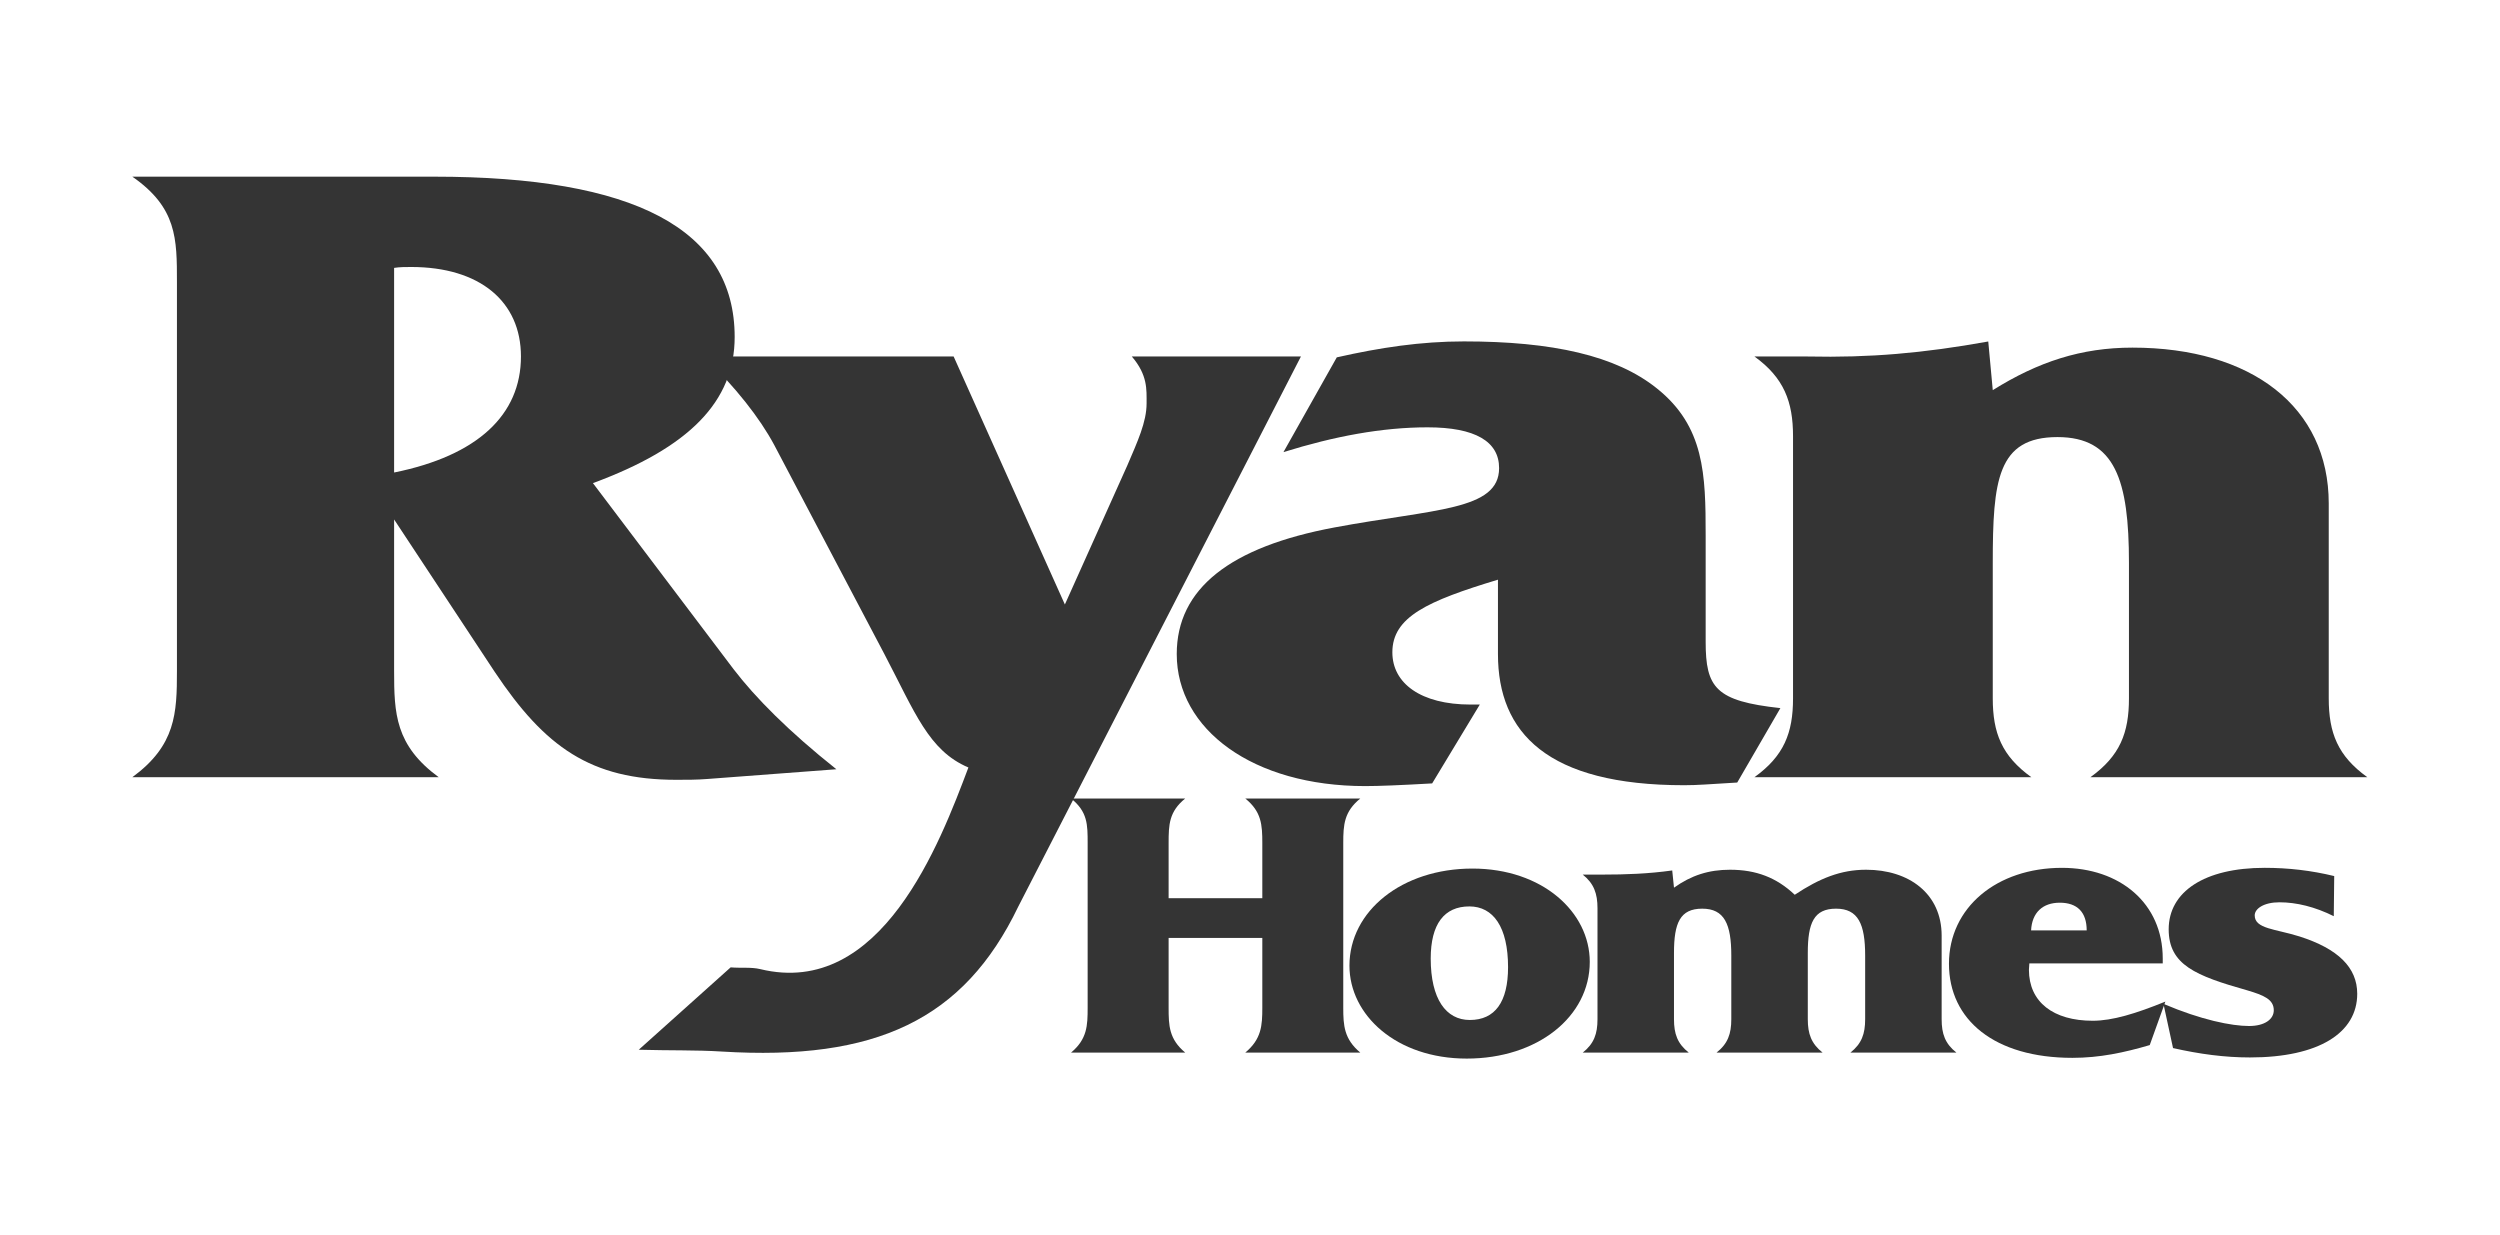 <svg xmlns="http://www.w3.org/2000/svg" width="340" height="168" viewBox="0 0 340 168">
    <g opacity=".795" transform="translate(18 24)" style="mix-blend-mode:multiply">
        <path d="M35.599,40.261 L35.599,12.433 C36.374,12.311 37.152,12.311 37.927,12.311 C47.257,12.311 52.849,17.01 52.849,24.478 C52.849,32.432 46.94,37.969 35.599,40.261 Z M41.663,81.699 C35.751,77.362 35.599,73.021 35.599,67.237 L35.599,46.647 L49.276,67.366 C56.111,77.606 62.333,82.054 73.99,82.054 C75.385,82.054 76.79,82.054 78.184,81.943 L95.747,80.618 C89.221,75.432 84.712,70.858 81.759,67.001 L62.639,41.705 C75.695,36.888 81.915,30.62 81.915,21.831 C81.915,7.129 68.241,0.027 41.036,0.027 L0,0.027 C6.064,4.242 6.064,8.458 6.064,14.36 L6.064,67.237 C6.064,73.021 5.905,77.362 0,81.699 L41.663,81.699 Z"/>
        <path d="M68.869 118.765C73.035 118.883 76.742 118.792 80.133 119.008 101.085 120.303 113.082 114.711 120.489 99.287L158.927 24.48 135.926 24.48C138.085 27.009 137.936 28.936 137.936 30.866 137.936 33.395 136.706 36.045 135.316 39.297L126.823 58.211 111.693 24.48 77.73 24.48C82.052 28.692 85.298 32.793 87.301 36.529L102.276 64.955C106.443 72.906 108.302 78.088 113.703 80.379 109.845 90.618 101.854 111.812 85.381 107.798 84.185 107.507 82.757 107.68 81.367 107.562L68.869 118.765zM185.722 54.837L185.722 64.954C185.722 75.677 192.433 82.79 211.039 82.79 212.895 82.79 214.249 82.661 218.263 82.425L224.132 72.304C215.327 71.347 213.97 69.539 213.97 63.271L213.97 49.898 213.97 48.82C213.97 40.503 213.814 33.996 207.333 28.82 201.776 24.358 193.131 22.431 181.092 22.431 175.227 22.431 169.67 23.273 163.802 24.601L156.549 37.488C163.495 35.325 169.976 34.117 176.149 34.117 182.636 34.117 185.878 36.044 185.878 39.662 185.878 45.446 177.077 45.199 163.495 47.731 149.288 50.385 142.037 56.044 142.037 64.954 142.037 75.194 152.377 82.908 167.664 82.908 169.512 82.908 172.452 82.79 176.773 82.543L183.254 71.82 182.012 71.82C175.227 71.82 171.361 68.93 171.361 64.718 171.361 59.897 176.149 57.73 185.722 54.837"/>
        <path d="M220.603 81.698L258.262 81.698C254.252 78.812 253.016 75.685 253.016 70.983L253.016 52.548C253.016 41.346 253.637 35.443 261.818 35.443 269.689 35.443 271.538 41.346 271.538 52.548L271.538 70.983C271.538 75.685 270.309 78.812 266.295 81.698L303.954 81.698C299.943 78.812 298.709 75.685 298.709 70.983L298.709 44.476C298.709 31.346 288.217 23.277 272.007 23.277 265.053 23.277 259.189 25.2 253.016 29.061L252.403 22.442C243.548 24.04 236.269 24.664 227.867 24.484L220.603 24.48C224.614 27.374 225.852 30.626 225.852 35.321L225.852 70.983C225.852 75.685 224.614 78.812 220.603 81.698M153.675 98.152L140.932 98.152 140.932 90.657C140.932 88.163 140.985 86.381 143.19 84.596L127.66 84.596C129.92 86.381 129.92 88.163 129.92 90.657L129.92 113.039C129.92 115.484 129.864 117.313 127.66 119.154L143.19 119.154C140.985 117.313 140.932 115.484 140.932 113.039L140.932 103.559 153.675 103.559 153.675 113.039C153.675 115.484 153.563 117.313 151.357 119.154L167.001 119.154C164.801 117.313 164.683 115.484 164.683 113.039L164.683 90.657C164.683 88.163 164.801 86.381 167.001 84.596L151.357 84.596C153.563 86.381 153.675 88.163 153.675 90.657L153.675 98.152z"/>
        <path d="M182.25,94.125 C172.68,94.125 165.525,99.889 165.525,107.329 C165.525,114.057 171.91,119.968 181.478,119.968 C191.12,119.968 198.208,114.255 198.208,106.815 C198.208,100.04 191.765,94.125 182.25,94.125 M181.898,114.718 C178.652,114.718 176.577,111.866 176.577,106.358 C176.577,101.67 178.413,99.273 181.835,99.273 C185.088,99.273 187.096,102.083 187.096,107.529 C187.096,112.268 185.324,114.718 181.898,114.718"/>
        <path d="M197.253,119.155 L211.672,119.155 C210.13,117.935 209.662,116.606 209.662,114.617 L209.662,105.599 C209.662,101.511 210.492,99.579 213.503,99.579 C216.515,99.579 217.457,101.671 217.457,105.957 L217.457,114.617 C217.457,116.606 216.986,117.935 215.449,119.155 L229.872,119.155 C228.337,117.935 227.86,116.606 227.86,114.617 L227.86,105.599 C227.86,101.511 228.689,99.579 231.703,99.579 C234.715,99.579 235.661,101.671 235.661,105.957 L235.661,114.617 C235.661,116.606 235.19,117.935 233.656,119.155 L248.072,119.155 C246.533,117.935 246.064,116.606 246.064,114.617 L246.064,103.249 C246.064,97.543 241.633,94.284 235.784,94.284 C232.351,94.284 229.457,95.451 226.086,97.688 C223.607,95.345 220.828,94.284 217.283,94.284 C214.389,94.284 212.024,95.042 209.662,96.725 L209.423,94.382 C206.175,94.838 203.038,94.944 199.973,94.944 L197.253,94.944 C198.786,96.163 199.259,97.543 199.259,99.524 L199.259,114.617 C199.259,116.606 198.786,117.935 197.253,119.155"/>
        <path d="M266.619,114.823 C261.243,114.823 257.934,112.275 257.934,107.89 C257.934,107.632 257.99,107.328 257.99,107.018 L276.133,107.018 L276.133,106.358 C276.133,98.814 270.281,94.026 262.428,94.026 C253.559,94.026 247.059,99.425 247.059,107.072 C247.059,114.718 253.267,119.867 263.846,119.867 C267.563,119.867 270.878,119.153 274.363,118.133 L276.491,112.216 C272.471,113.852 269.279,114.823 266.619,114.823 M262.129,98.767 C264.493,98.767 265.79,100.041 265.79,102.535 L258.229,102.535 C258.347,100.094 259.824,98.767 262.129,98.767"/>
        <path d="M276.231,112.525 L277.532,118.538 C281.133,119.355 284.562,119.813 287.988,119.813 C297.383,119.813 302.583,116.453 302.583,111.153 C302.583,107.586 299.984,105.03 294.722,103.354 C291.469,102.329 288.64,102.329 288.64,100.493 C288.64,99.577 289.88,98.712 292.006,98.712 C294.309,98.712 296.85,99.328 299.393,100.602 L299.454,95.145 C296.323,94.382 293.189,94.024 289.999,94.024 C281.782,94.024 276.941,97.287 276.941,102.384 C276.941,107.224 280.6,108.702 287.636,110.689 C289.88,111.356 291.234,111.916 291.234,113.398 C291.234,114.617 289.999,115.537 287.872,115.537 C285.508,115.537 281.367,114.716 276.231,112.525"/>
    </g>
</svg>
